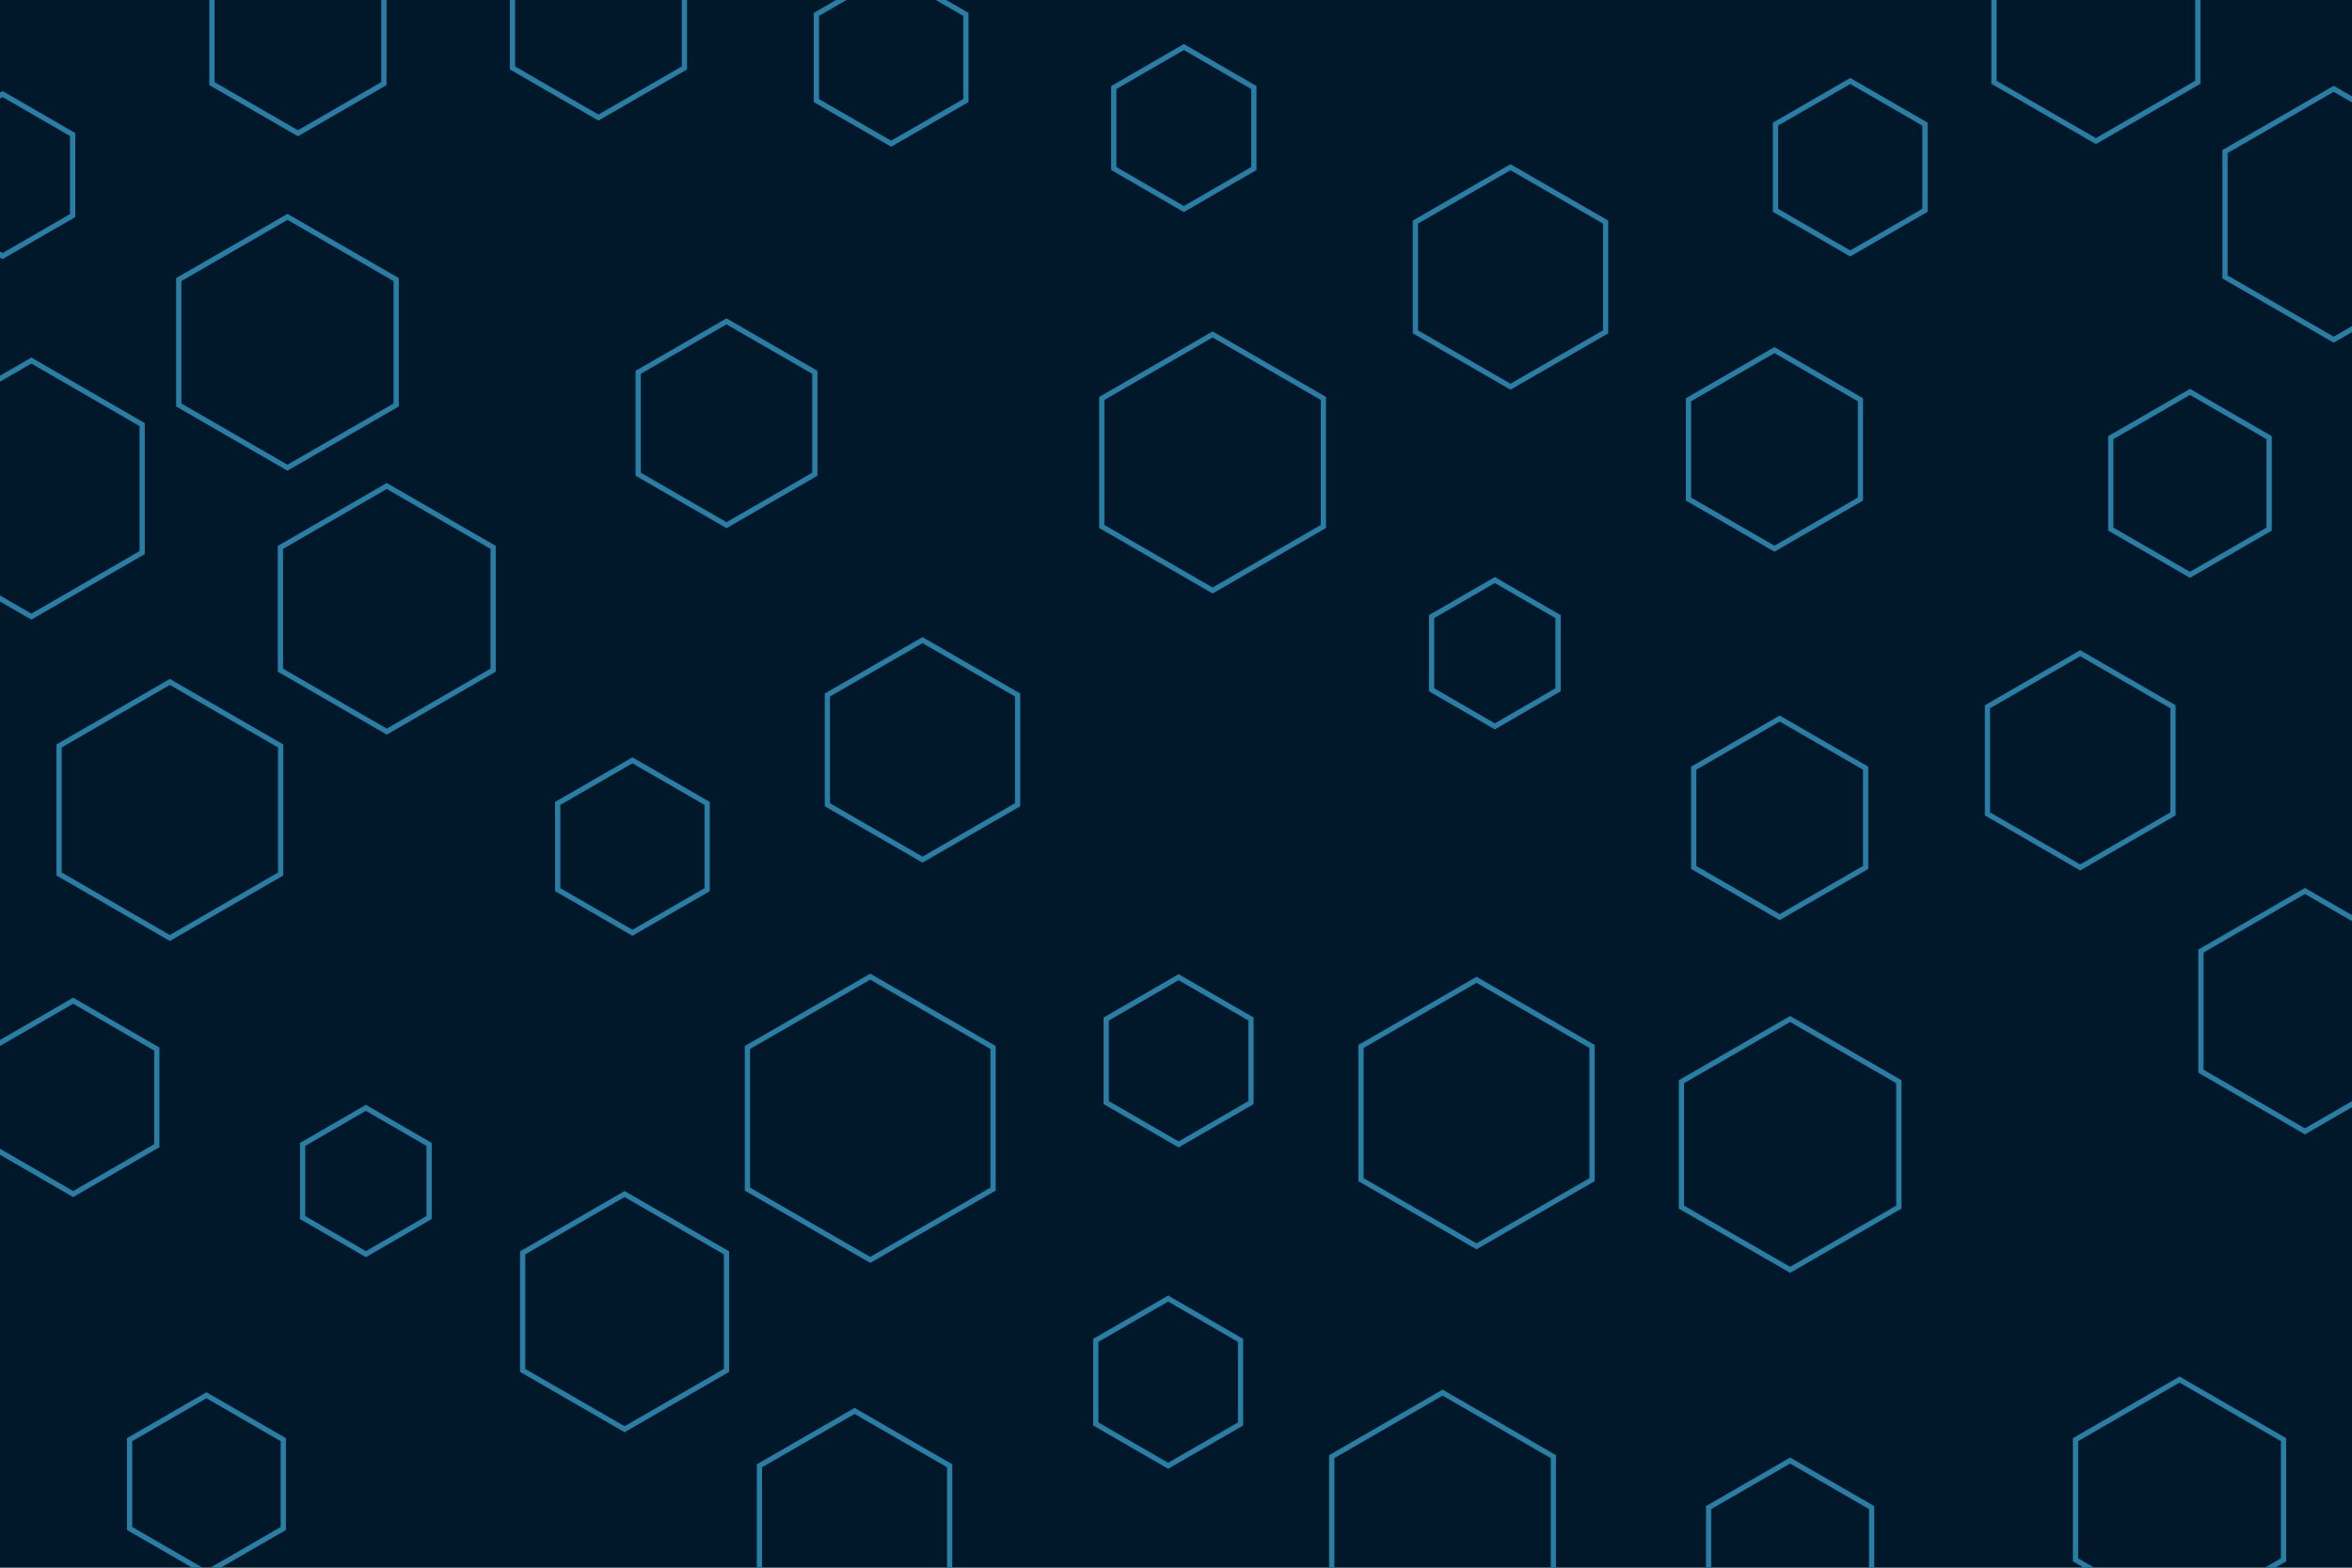 <svg id="visual" viewBox="0 0 900 600" width="900" height="600" xmlns="http://www.w3.org/2000/svg" xmlns:xlink="http://www.w3.org/1999/xlink" version="1.1"><rect width="900" height="600" fill="#001829"></rect><g><g transform="translate(333 428)"><path d="M0 -54.2L47 -27.1L47 27.1L0 54.2L-47 27.1L-47 -27.1Z" fill="none" stroke="#297EA6" stroke-width="2"></path></g><g transform="translate(565 426)"><path d="M0 -51L44.2 -25.5L44.2 25.5L0 51L-44.2 25.5L-44.2 -25.5Z" fill="none" stroke="#297EA6" stroke-width="2"></path></g><g transform="translate(796 291)"><path d="M0 -41L35.5 -20.5L35.5 20.5L0 41L-35.5 20.5L-35.5 -20.5Z" fill="none" stroke="#297EA6" stroke-width="2"></path></g><g transform="translate(838 185)"><path d="M0 -35L30.3 -17.5L30.3 17.5L0 35L-30.3 17.5L-30.3 -17.5Z" fill="none" stroke="#297EA6" stroke-width="2"></path></g><g transform="translate(578 106)"><path d="M0 -42L36.4 -21L36.4 21L0 42L-36.4 21L-36.4 -21Z" fill="none" stroke="#297EA6" stroke-width="2"></path></g><g transform="translate(110 131)"><path d="M0 -48L41.6 -24L41.6 24L0 48L-41.6 24L-41.6 -24Z" fill="none" stroke="#297EA6" stroke-width="2"></path></g><g transform="translate(451 406)"><path d="M0 -32L27.7 -16L27.7 16L0 32L-27.7 16L-27.7 -16Z" fill="none" stroke="#297EA6" stroke-width="2"></path></g><g transform="translate(834 574)"><path d="M0 -46L39.8 -23L39.8 23L0 46L-39.8 23L-39.8 -23Z" fill="none" stroke="#297EA6" stroke-width="2"></path></g><g transform="translate(242 324)"><path d="M0 -33L28.6 -16.5L28.6 16.5L0 33L-28.6 16.5L-28.6 -16.5Z" fill="none" stroke="#297EA6" stroke-width="2"></path></g><g transform="translate(278 162)"><path d="M0 -39L33.8 -19.5L33.8 19.5L0 39L-33.8 19.5L-33.8 -19.5Z" fill="none" stroke="#297EA6" stroke-width="2"></path></g><g transform="translate(447 529)"><path d="M0 -32L27.7 -16L27.7 16L0 32L-27.7 16L-27.7 -16Z" fill="none" stroke="#297EA6" stroke-width="2"></path></g><g transform="translate(140 452)"><path d="M0 -28L24.2 -14L24.2 14L0 28L-24.2 14L-24.2 -14Z" fill="none" stroke="#297EA6" stroke-width="2"></path></g><g transform="translate(685 438)"><path d="M0 -48L41.6 -24L41.6 24L0 48L-41.6 24L-41.6 -24Z" fill="none" stroke="#297EA6" stroke-width="2"></path></g><g transform="translate(572 250)"><path d="M0 -28L24.2 -14L24.2 14L0 28L-24.2 14L-24.2 -14Z" fill="none" stroke="#297EA6" stroke-width="2"></path></g><g transform="translate(65 310)"><path d="M0 -49L42.4 -24.5L42.4 24.5L0 49L-42.4 24.5L-42.4 -24.5Z" fill="none" stroke="#297EA6" stroke-width="2"></path></g><g transform="translate(679 172)"><path d="M0 -38L32.9 -19L32.9 19L0 38L-32.9 19L-32.9 -19Z" fill="none" stroke="#297EA6" stroke-width="2"></path></g><g transform="translate(893 82)"><path d="M0 -48L41.6 -24L41.6 24L0 48L-41.6 24L-41.6 -24Z" fill="none" stroke="#297EA6" stroke-width="2"></path></g><g transform="translate(708 64)"><path d="M0 -33L28.6 -16.5L28.6 16.5L0 33L-28.6 16.5L-28.6 -16.5Z" fill="none" stroke="#297EA6" stroke-width="2"></path></g><g transform="translate(239 502)"><path d="M0 -45L39 -22.5L39 22.5L0 45L-39 22.5L-39 -22.5Z" fill="none" stroke="#297EA6" stroke-width="2"></path></g><g transform="translate(464 177)"><path d="M0 -49L42.4 -24.5L42.4 24.5L0 49L-42.4 24.5L-42.4 -24.5Z" fill="none" stroke="#297EA6" stroke-width="2"></path></g><g transform="translate(453 49)"><path d="M0 -31L26.8 -15.5L26.8 15.5L0 31L-26.8 15.5L-26.8 -15.5Z" fill="none" stroke="#297EA6" stroke-width="2"></path></g><g transform="translate(882 387)"><path d="M0 -46L39.8 -23L39.8 23L0 46L-39.8 23L-39.8 -23Z" fill="none" stroke="#297EA6" stroke-width="2"></path></g><g transform="translate(28 420)"><path d="M0 -37L32 -18.5L32 18.5L0 37L-32 18.5L-32 -18.5Z" fill="none" stroke="#297EA6" stroke-width="2"></path></g><g transform="translate(229 7)"><path d="M0 -38L32.9 -19L32.9 19L0 38L-32.9 19L-32.9 -19Z" stroke="#297EA6" fill="none" stroke-width="2"></path></g><g transform="translate(79 568)"><path d="M0 -34L29.4 -17L29.4 17L0 34L-29.4 17L-29.4 -17Z" stroke="#297EA6" fill="none" stroke-width="2"></path></g><g transform="translate(114 13)"><path d="M0 -38L32.9 -19L32.9 19L0 38L-32.9 19L-32.9 -19Z" stroke="#297EA6" fill="none" stroke-width="2"></path></g><g transform="translate(353 287)"><path d="M0 -42L36.4 -21L36.4 21L0 42L-36.4 21L-36.4 -21Z" stroke="#297EA6" fill="none" stroke-width="2"></path></g><g transform="translate(12 187)"><path d="M0 -49L42.4 -24.5L42.4 24.5L0 49L-42.4 24.5L-42.4 -24.5Z" stroke="#297EA6" fill="none" stroke-width="2"></path></g><g transform="translate(685 595)"><path d="M0 -36L31.2 -18L31.2 18L0 36L-31.2 18L-31.2 -18Z" stroke="#297EA6" fill="none" stroke-width="2"></path></g><g transform="translate(552 582)"><path d="M0 -49L42.4 -24.5L42.4 24.5L0 49L-42.4 24.5L-42.4 -24.5Z" stroke="#297EA6" fill="none" stroke-width="2"></path></g><g transform="translate(681 313)"><path d="M0 -38L32.9 -19L32.9 19L0 38L-32.9 19L-32.9 -19Z" stroke="#297EA6" fill="none" stroke-width="2"></path></g><g transform="translate(802 9)"><path d="M0 -45L39 -22.5L39 22.5L0 45L-39 22.5L-39 -22.5Z" stroke="#297EA6" fill="none" stroke-width="2"></path></g><g transform="translate(1 67)"><path d="M0 -31L26.8 -15.5L26.8 15.5L0 31L-26.8 15.5L-26.8 -15.5Z" stroke="#297EA6" fill="none" stroke-width="2"></path></g><g transform="translate(341 22)"><path d="M0 -33L28.6 -16.5L28.6 16.5L0 33L-28.6 16.5L-28.6 -16.5Z" stroke="#297EA6" fill="none" stroke-width="2"></path></g><g transform="translate(327 582)"><path d="M0 -42L36.4 -21L36.4 21L0 42L-36.4 21L-36.4 -21Z" stroke="#297EA6" fill="none" stroke-width="2"></path></g><g transform="translate(148 233)"><path d="M0 -47L40.7 -23.5L40.7 23.5L0 47L-40.7 23.5L-40.7 -23.5Z" stroke="#297EA6" fill="none" stroke-width="2"></path></g></g></svg>